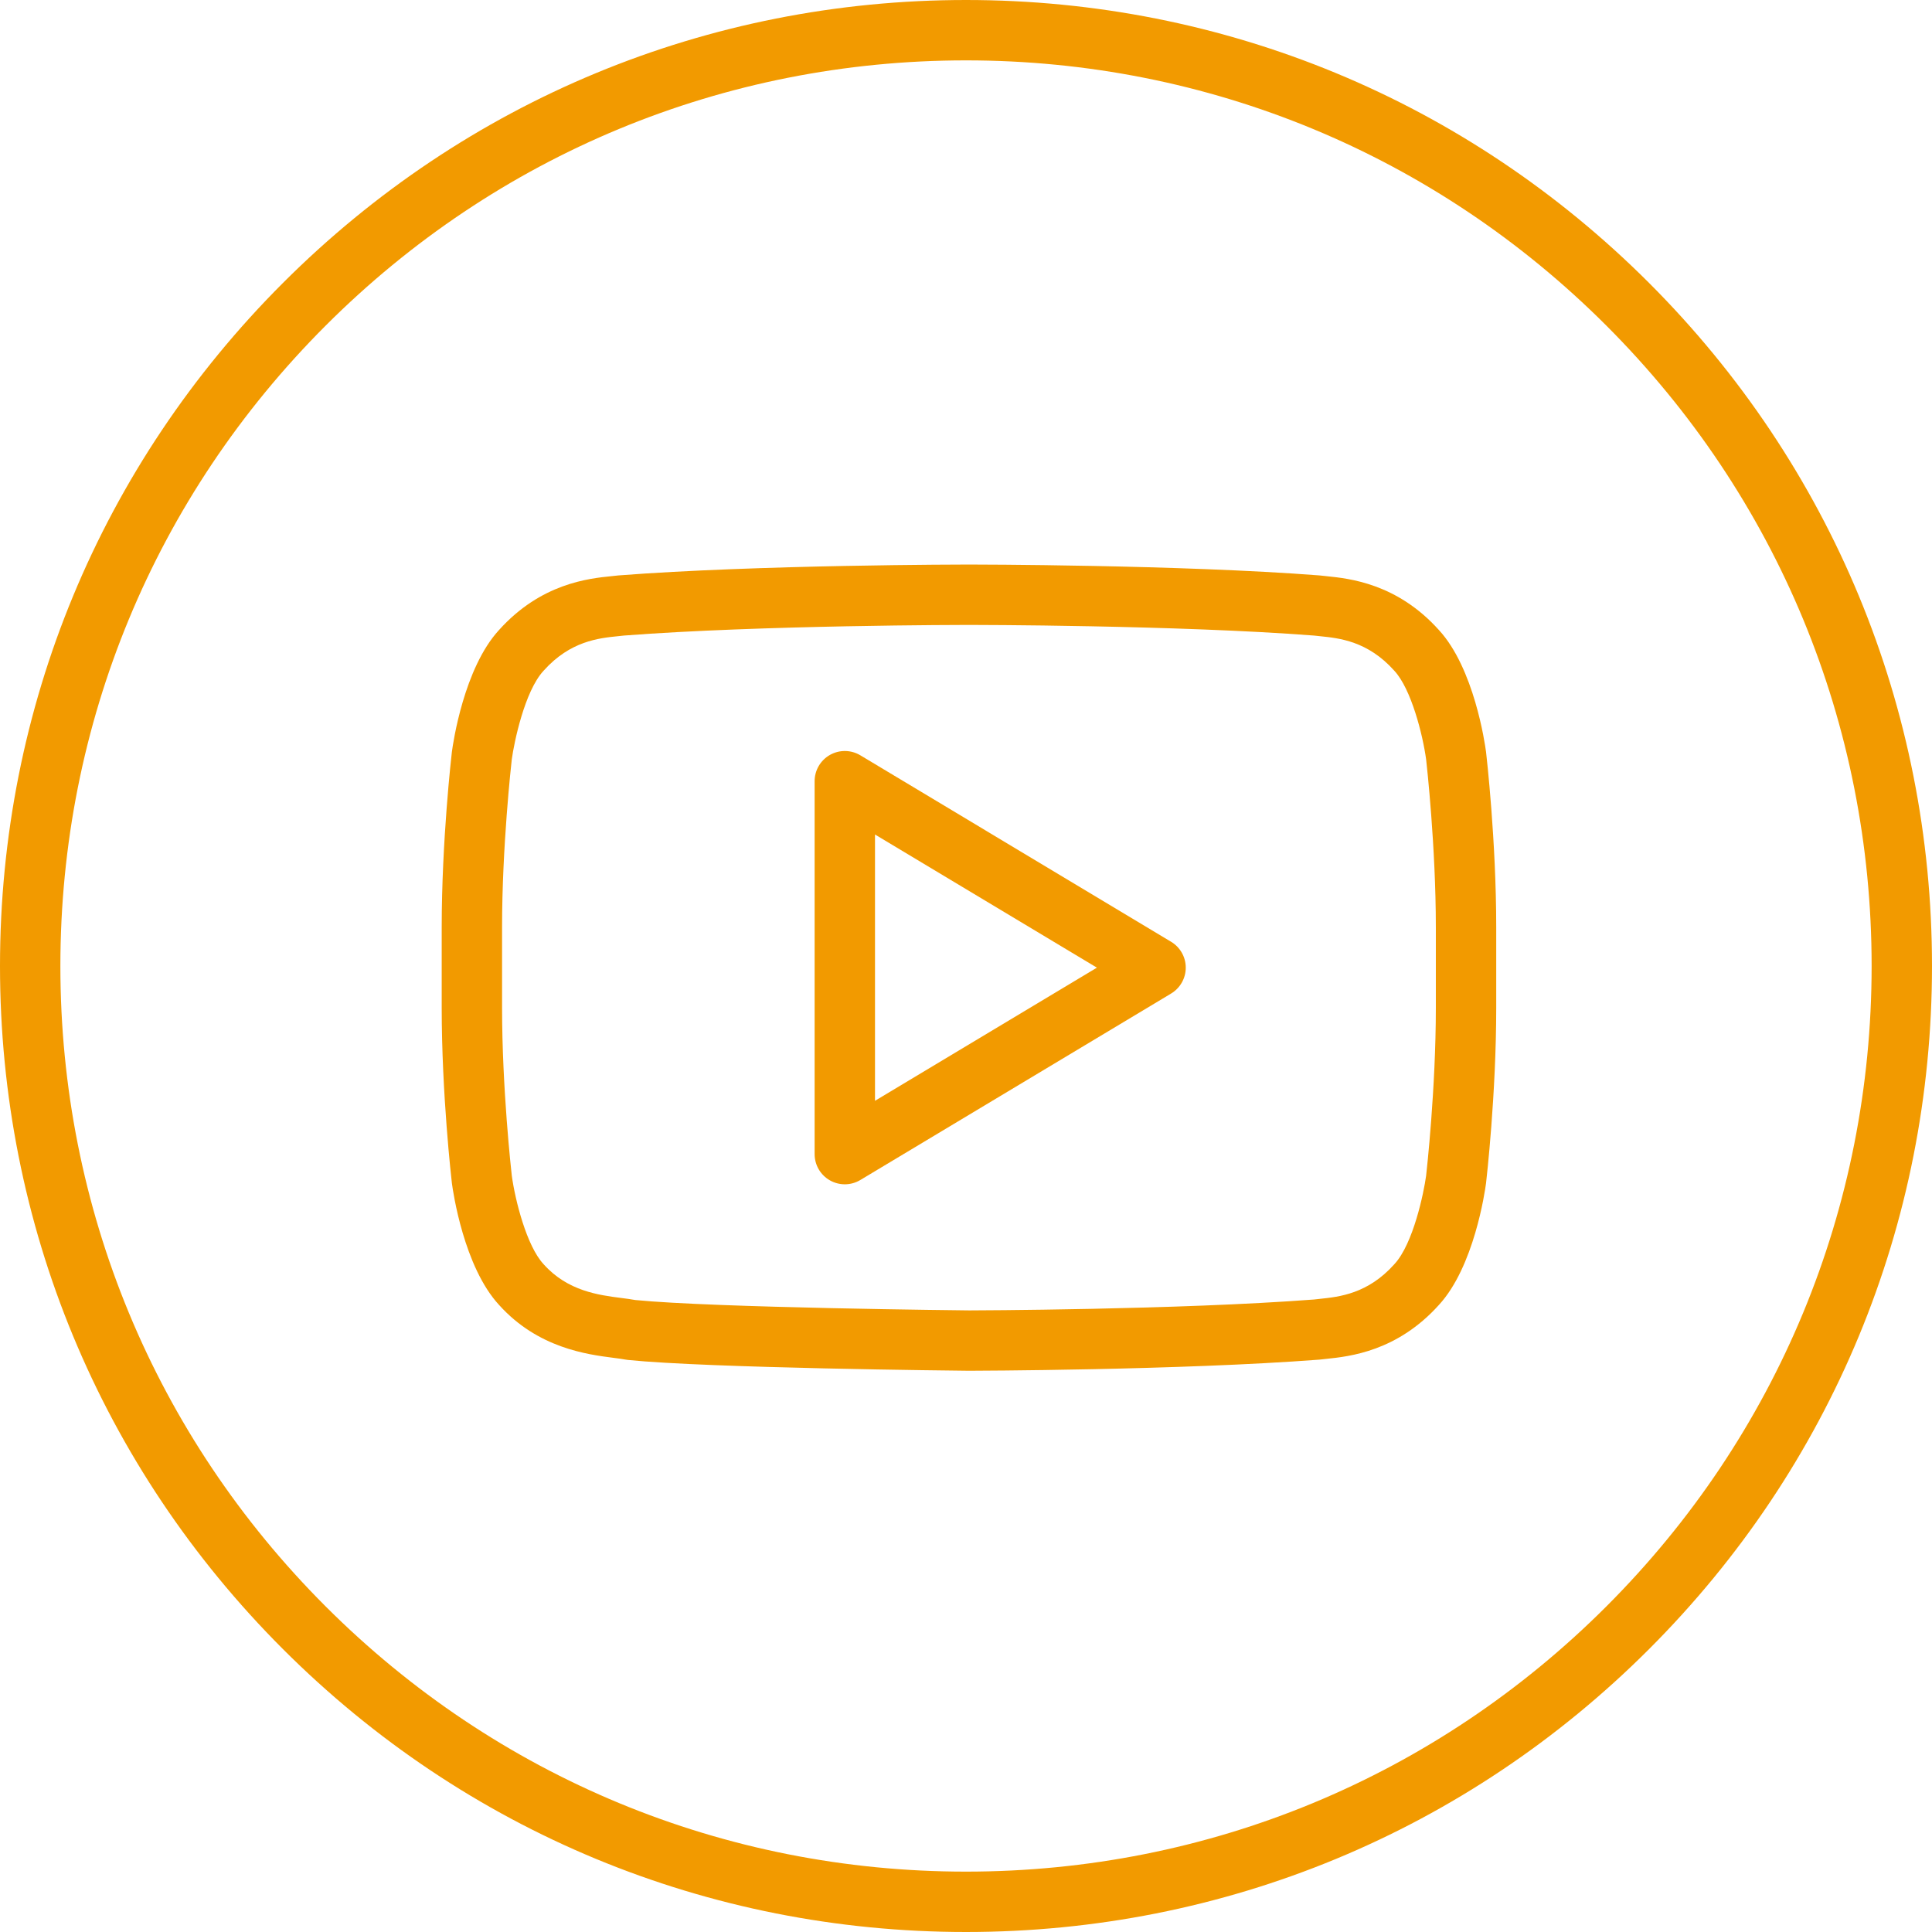 <?xml version="1.0" encoding="iso-8859-1"?>
<!-- Generator: Adobe Illustrator 17.1.0, SVG Export Plug-In . SVG Version: 6.00 Build 0)  -->
<!DOCTYPE svg PUBLIC "-//W3C//DTD SVG 1.1//EN" "http://www.w3.org/Graphics/SVG/1.1/DTD/svg11.dtd">
<svg version="1.1" id="Capa_1" xmlns="http://www.w3.org/2000/svg" xmlns:xlink="http://www.w3.org/1999/xlink" x="0px" y="0px"
	 viewBox="0 0 512 512" style="enable-background:new 0 0 512 512;" xml:space="preserve"><defs><style>.cls-1{fill:#f29a00;}</style></defs>
<g>
	<path class="cls-1" d="M437.022,74.984C388.67,26.63,324.381,0,256,0C187.624,0,123.338,26.63,74.984,74.984S0,187.624,0,256
		c0,68.388,26.63,132.678,74.984,181.028C123.335,485.375,187.621,512,256,512c68.385,0,132.673-26.625,181.021-74.972
		C485.372,388.679,512,324.389,512,256C512,187.623,485.372,123.336,437.022,74.984z M425.708,425.714
		C380.381,471.039,320.111,496,256,496c-64.106,0-124.374-24.961-169.703-70.286C40.965,380.386,16,320.113,16,256
		c0-64.102,24.965-124.37,70.297-169.703C131.63,40.965,191.898,16,256,16c64.108,0,124.378,24.965,169.708,70.297
		C471.037,131.628,496,191.896,496,256C496,320.115,471.037,380.387,425.708,425.714z"/>
	
	<path class="cls-1" d="M393.81,199.21c-0.297-2.237-3.165-22.123-12.481-32.244c-11.127-12.384-23.789-13.666-29.877-14.283
		c-0.531-0.054-1.019-0.103-1.458-0.156c-0.12-0.015-0.239-0.027-0.359-0.036c-36.754-2.849-92.235-2.882-92.792-2.882h-0.124
		c-0.556,0-56.038,0.033-92.784,2.882c-0.12,0.009-0.24,0.021-0.359,0.036c-0.438,0.054-0.926,0.103-1.458,0.156
		c-6.086,0.616-18.742,1.897-29.876,14.282c-9.308,10.117-12.184,30.004-12.481,32.242c-0.006,0.044-0.011,0.089-0.017,0.133
		c-0.11,0.947-2.689,23.462-2.689,46.399v21.314c0,22.953,2.579,45.46,2.689,46.407c0.005,0.043,0.011,0.087,0.016,0.131
		c0.297,2.237,3.166,22.118,12.486,32.224c10.304,11.453,23.351,13.129,30.365,14.031c1.235,0.159,2.302,0.296,3.029,0.441
		c0.248,0.049,0.498,0.087,0.75,0.113c21.2,2.171,87.505,2.839,90.409,2.867c0.557-0.001,56.085-0.132,92.828-2.947
		c0.136-0.01,0.271-0.024,0.405-0.042c0.452-0.058,0.957-0.109,1.507-0.167c6.074-0.635,18.705-1.955,29.789-14.292
		c9.309-10.104,12.184-29.979,12.481-32.216c0.006-0.044,0.011-0.089,0.017-0.134c0.11-0.947,2.688-23.461,2.689-46.406v-21.315
		c0-22.945-2.579-45.459-2.689-46.407C393.821,199.297,393.815,199.254,393.81,199.21z M380.514,267.063
		c0,21.399-2.42,43.136-2.575,44.499c-0.602,4.445-3.392,18.033-8.397,23.436c-0.03,0.032-0.06,0.065-0.089,0.098
		c-6.977,7.786-14.56,8.578-19.578,9.103c-0.6,0.063-1.155,0.122-1.661,0.184c-36.146,2.754-90.895,2.884-91.352,2.886
		c-0.678-0.007-67.638-0.68-88.505-2.75c-1.154-0.212-2.398-0.372-3.707-0.541c-5.992-0.77-14.199-1.825-20.538-8.893
		c-0.03-0.033-0.06-0.066-0.09-0.099c-4.448-4.797-7.503-16.895-8.394-23.436c-0.158-1.395-2.575-23.106-2.575-44.496V245.74
		c0-21.4,2.422-43.145,2.575-44.493c0.602-4.449,3.394-18.048,8.401-23.464c0.027-0.03,0.055-0.06,0.082-0.09
		c7.008-7.814,14.596-8.582,19.617-9.091c0.58-0.059,1.118-0.114,1.61-0.172c36.127-2.788,90.83-2.821,91.379-2.821h0.124
		c0.549,0,55.252,0.033,91.387,2.821c0.491,0.058,1.03,0.113,1.61,0.172c5.023,0.508,12.614,1.277,19.614,9.088
		c0.029,0.032,0.058,0.063,0.086,0.095c4.45,4.808,7.506,16.91,8.4,23.466c0.158,1.393,2.575,23.113,2.575,44.496L380.514,267.063z"
		/>
	<path class="cls-1" d="M310.355,249.579l-82.356-49.415c-2.472-1.482-5.549-1.521-8.058-0.102c-2.508,1.42-4.059,4.079-4.059,6.961v98.829
		c0,2.882,1.55,5.542,4.059,6.961c1.224,0.693,2.583,1.039,3.941,1.039c1.426,0,2.851-0.381,4.116-1.14l82.356-49.415
		c2.409-1.446,3.884-4.05,3.884-6.86S312.765,251.024,310.355,249.579z M231.883,291.724v-70.57l58.808,35.285L231.883,291.724z"/>
</g>
<g>
</g>
<g>
</g>
<g>
</g>
<g>
</g>
<g>
</g>
<g>
</g>
<g>
</g>
<g>
</g>
<g>
</g>
<g>
</g>
<g>
</g>
<g>
</g>
<g>
</g>
<g>
</g>
<g>
</g>
</svg>
